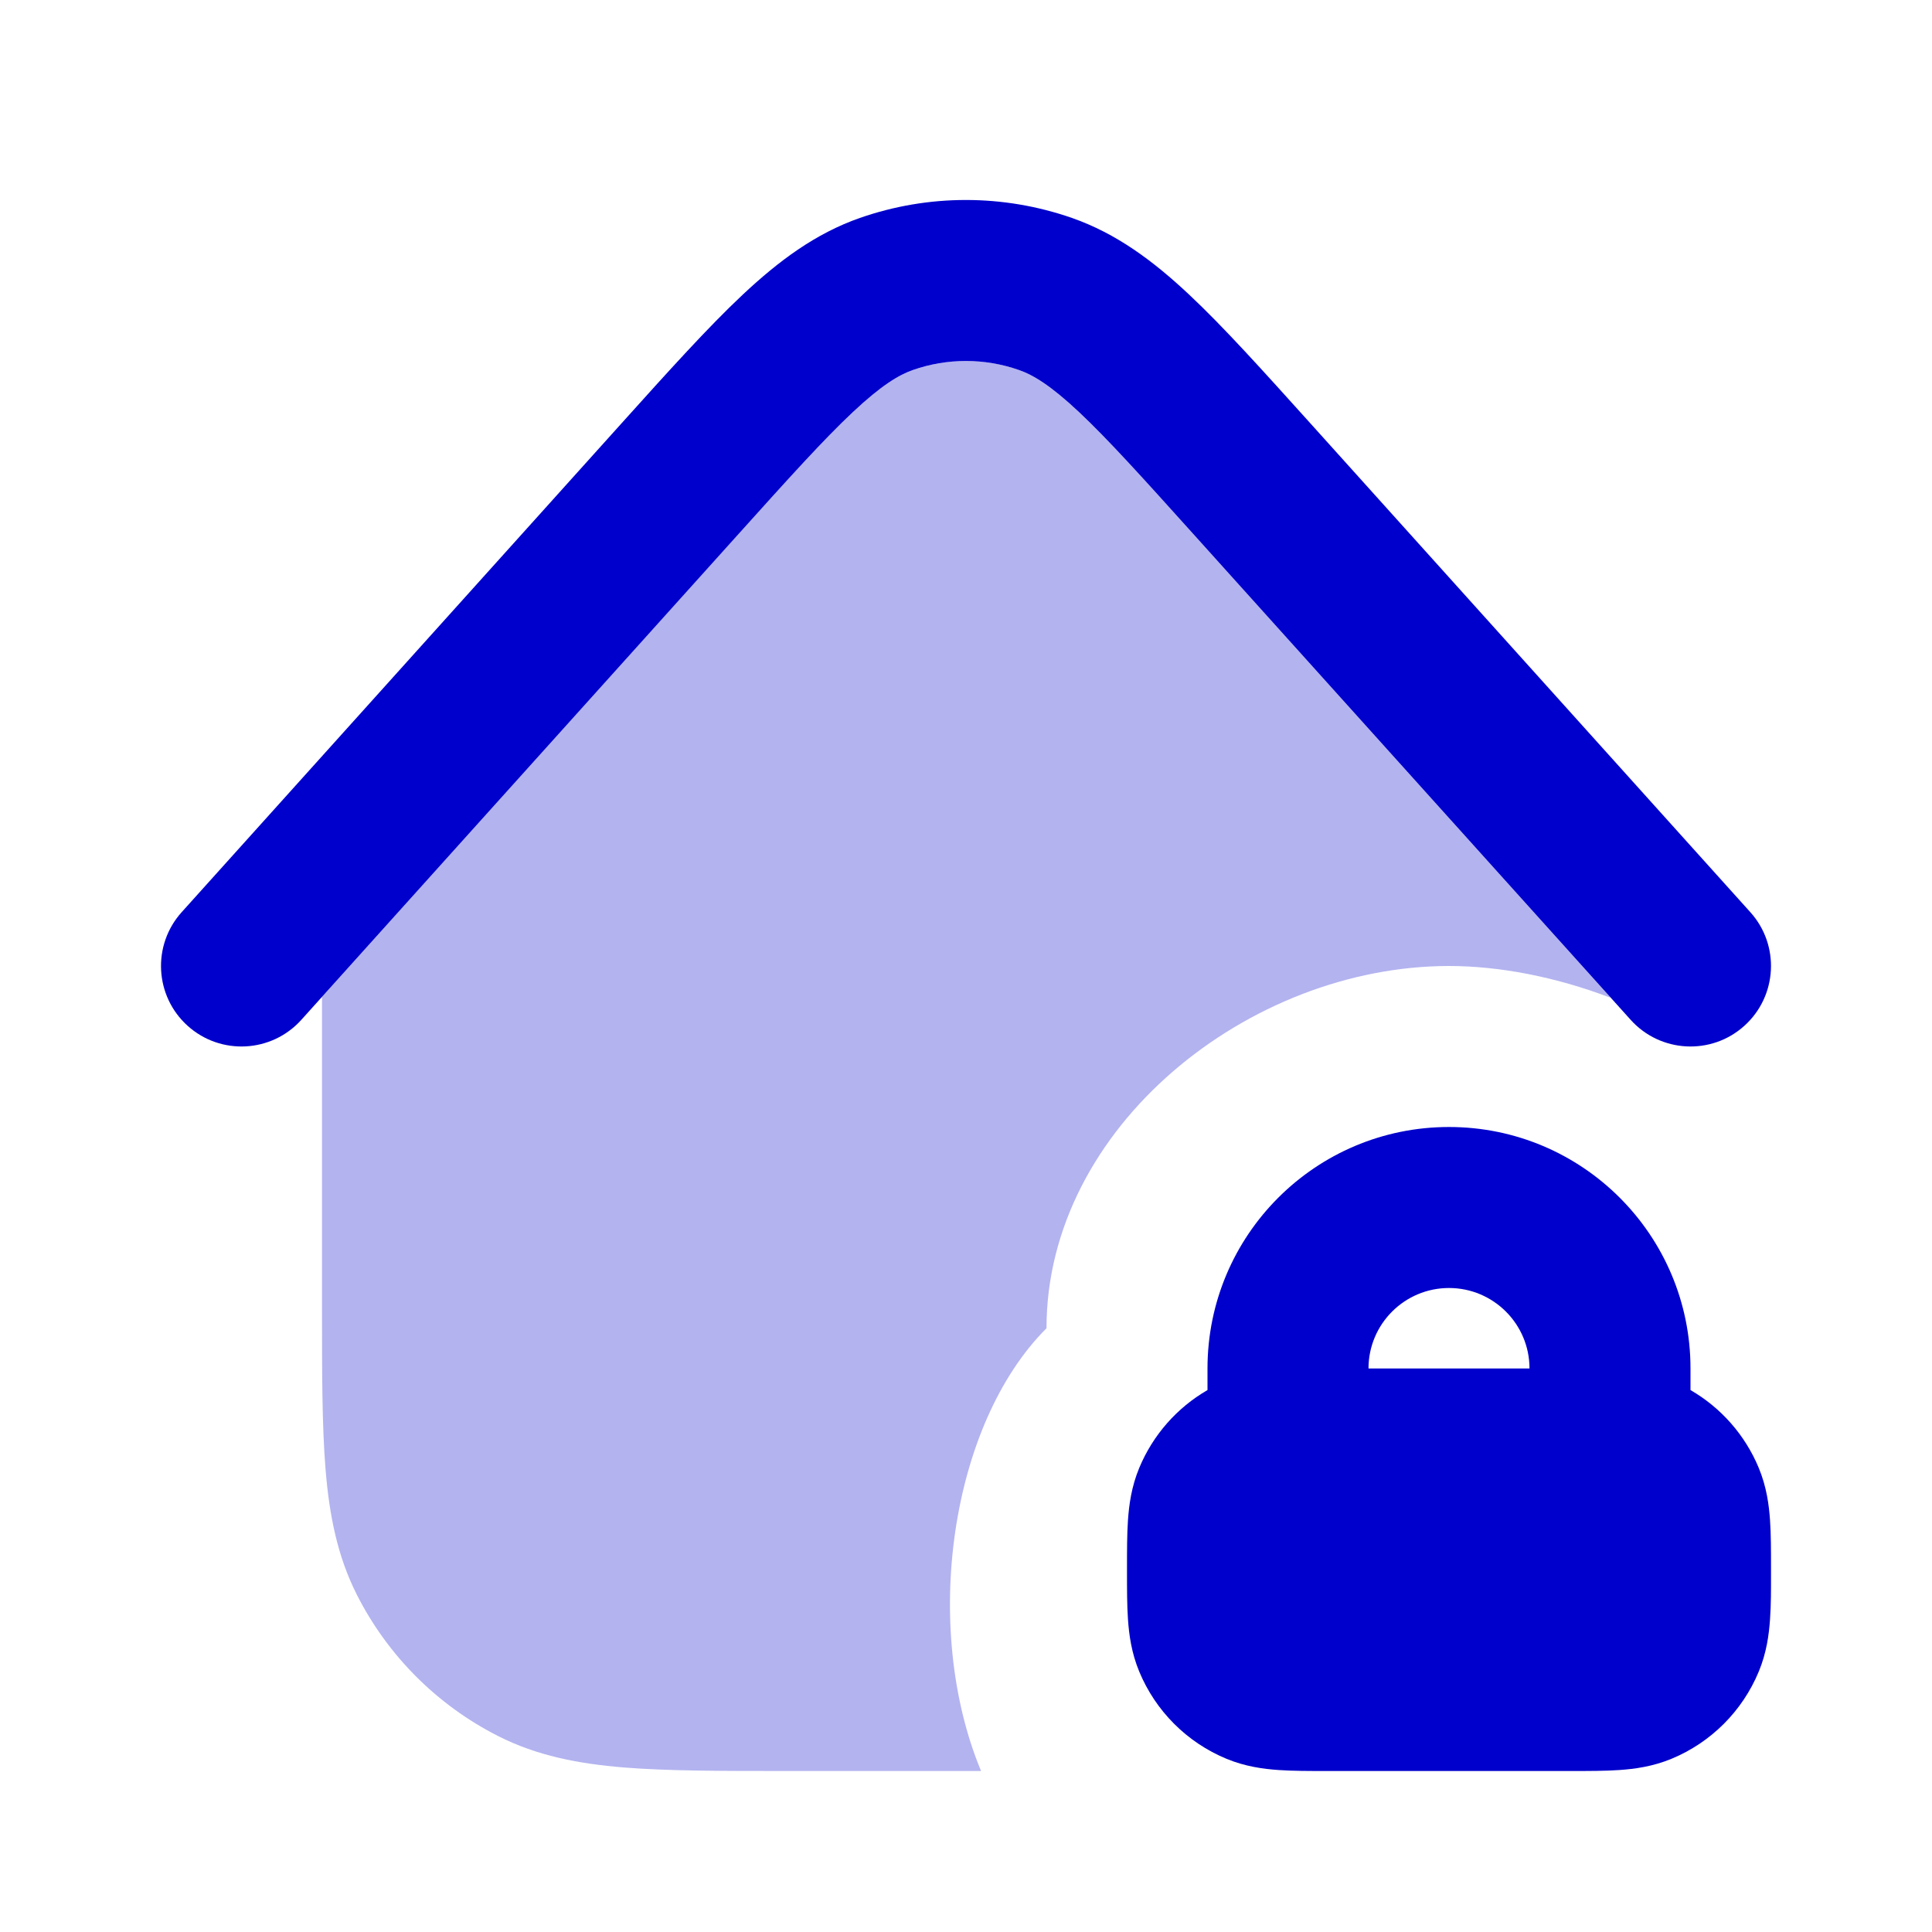 <svg width="24" height="24" viewBox="0 0 24 24" fill="none" xmlns="http://www.w3.org/2000/svg">
<path opacity="0.3" d="M4 16.241V12.384L9.174 6.633C9.804 5.934 10.234 5.457 10.596 5.118C10.95 4.786 11.166 4.657 11.341 4.596C11.767 4.447 12.231 4.447 12.657 4.596C12.831 4.656 13.048 4.785 13.402 5.117C13.763 5.456 14.194 5.934 14.823 6.633L20 12.384L20 12.392C19.326 12.135 18.625 12 18 12C15.515 12 13 14 13 16.5C11.803 17.697 11.446 20.209 12.185 21.995L12.187 22H9.759C8.954 22 8.289 22 7.748 21.956C7.186 21.91 6.669 21.811 6.184 21.564C5.431 21.181 4.819 20.569 4.436 19.816C4.189 19.331 4.09 18.814 4.044 18.252C4 17.711 4 17.046 4 16.241Z" fill="#0000CC"/>
<path d="M13.315 2.707C12.462 2.41 11.535 2.41 10.683 2.707C10.13 2.9 9.674 3.241 9.228 3.659C8.797 4.063 8.31 4.604 7.717 5.263L2.257 11.331C1.887 11.742 1.921 12.374 2.331 12.743C2.742 13.113 3.374 13.079 3.743 12.669L9.175 6.633C9.804 5.934 10.234 5.457 10.596 5.118C10.95 4.786 11.166 4.657 11.341 4.596C11.767 4.447 12.231 4.447 12.657 4.596C12.831 4.656 13.048 4.785 13.402 5.117C13.763 5.456 14.194 5.934 14.823 6.633L20.257 12.669C20.626 13.079 21.259 13.113 21.669 12.743C22.079 12.374 22.113 11.741 21.743 11.331L16.281 5.262C15.688 4.604 15.201 4.062 14.77 3.658C14.324 3.24 13.868 2.9 13.315 2.707Z" fill="#0000CC"/>
<path fill-rule="evenodd" clip-rule="evenodd" d="M15 17C15 15.343 16.343 14 18 14C19.657 14 21 15.343 21 17V17.268C21.379 17.487 21.678 17.826 21.848 18.235C21.945 18.469 21.975 18.694 21.988 18.885C22 19.059 22 19.264 22 19.474L22 19.561C22 19.746 22.001 19.931 21.988 20.115C21.975 20.306 21.945 20.531 21.848 20.765C21.645 21.255 21.255 21.645 20.765 21.848C20.531 21.945 20.306 21.975 20.115 21.988C19.941 22 19.736 22 19.526 22H16.474C16.264 22 16.059 22 15.885 21.988C15.694 21.975 15.469 21.945 15.235 21.848C14.745 21.645 14.355 21.255 14.152 20.765C14.055 20.531 14.025 20.306 14.012 20.115C14 19.941 14 19.736 14 19.526L14 19.477C14 19.267 14 19.06 14.012 18.885C14.025 18.694 14.055 18.469 14.152 18.235C14.322 17.826 14.621 17.487 15 17.268V17ZM19 17C19 16.448 18.552 16 18 16C17.448 16 17 16.448 17 17L19 17Z" fill="#0000CC"/>
</svg>
